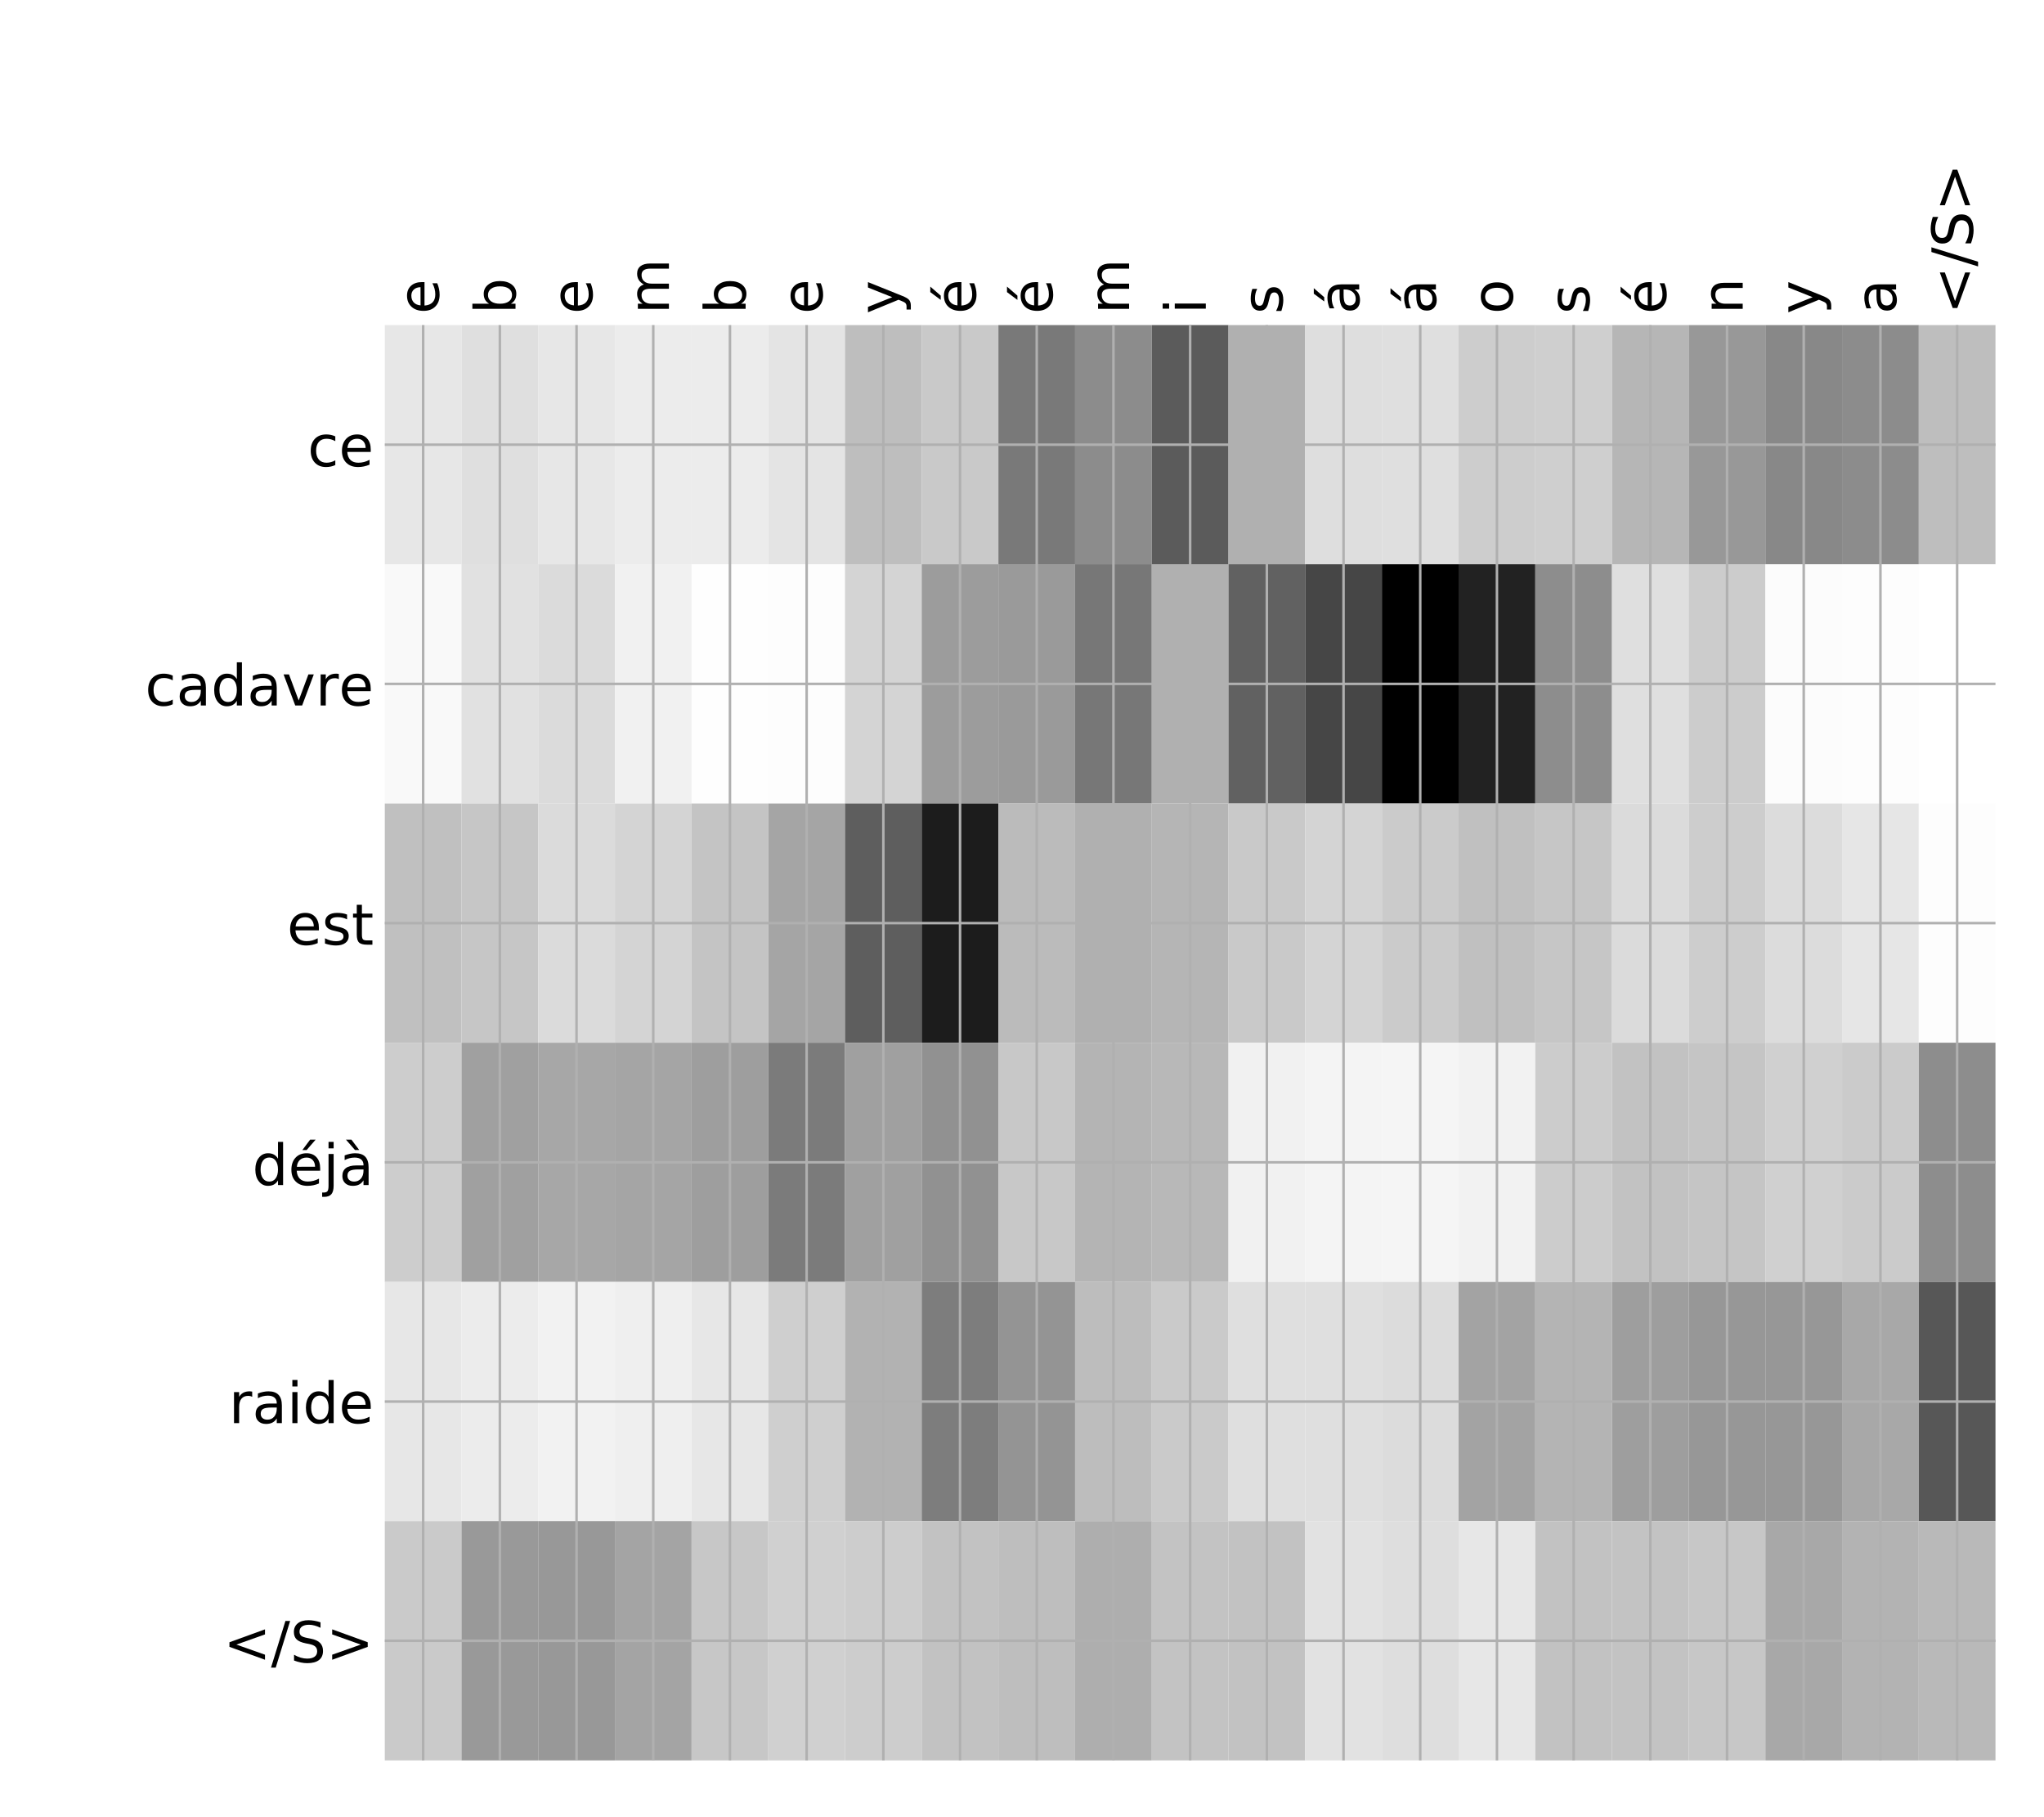 <?xml version="1.0" encoding="utf-8" standalone="no"?>
<!DOCTYPE svg PUBLIC "-//W3C//DTD SVG 1.1//EN"
  "http://www.w3.org/Graphics/SVG/1.1/DTD/svg11.dtd">
<!-- Created with matplotlib (http://matplotlib.org/) -->
<svg height="576pt" version="1.1" viewBox="0 0 648 576" width="648pt" xmlns="http://www.w3.org/2000/svg" xmlns:xlink="http://www.w3.org/1999/xlink">
 <defs>
  <style type="text/css">
*{stroke-linecap:butt;stroke-linejoin:round;}
  </style>
 </defs>
 <g id="figure_1">
  <g id="patch_1">
   <path d="M 0 576 
L 648 576 
L 648 0 
L 0 0 
z
" style="fill:#ffffff;"/>
  </g>
  <g id="axes_1">
   <g id="PolyCollection_1">
    <path clip-path="url(#pf4df1a648e)" d="M 121.992 103.033 
L 121.992 178.861 
L 146.308 178.861 
L 146.308 103.033 
L 121.992 103.033 
z
" style="fill:#e7e7e7;"/>
    <path clip-path="url(#pf4df1a648e)" d="M 146.308 103.033 
L 146.308 178.861 
L 170.623 178.861 
L 170.623 103.033 
L 146.308 103.033 
z
" style="fill:#dfdfdf;"/>
    <path clip-path="url(#pf4df1a648e)" d="M 170.623 103.033 
L 170.623 178.861 
L 194.939 178.861 
L 194.939 103.033 
L 170.623 103.033 
z
" style="fill:#e7e7e7;"/>
    <path clip-path="url(#pf4df1a648e)" d="M 194.939 103.033 
L 194.939 178.861 
L 219.255 178.861 
L 219.255 103.033 
L 194.939 103.033 
z
" style="fill:#ececec;"/>
    <path clip-path="url(#pf4df1a648e)" d="M 219.255 103.033 
L 219.255 178.861 
L 243.57 178.861 
L 243.57 103.033 
L 219.255 103.033 
z
" style="fill:#ececec;"/>
    <path clip-path="url(#pf4df1a648e)" d="M 243.57 103.033 
L 243.57 178.861 
L 267.886 178.861 
L 267.886 103.033 
L 243.57 103.033 
z
" style="fill:#e4e4e4;"/>
    <path clip-path="url(#pf4df1a648e)" d="M 267.886 103.033 
L 267.886 178.861 
L 292.201 178.861 
L 292.201 103.033 
L 267.886 103.033 
z
" style="fill:#bebebe;"/>
    <path clip-path="url(#pf4df1a648e)" d="M 292.201 103.033 
L 292.201 178.861 
L 316.517 178.861 
L 316.517 103.033 
L 292.201 103.033 
z
" style="fill:#c9c9c9;"/>
    <path clip-path="url(#pf4df1a648e)" d="M 316.517 103.033 
L 316.517 178.861 
L 340.833 178.861 
L 340.833 103.033 
L 316.517 103.033 
z
" style="fill:#797979;"/>
    <path clip-path="url(#pf4df1a648e)" d="M 340.833 103.033 
L 340.833 178.861 
L 365.148 178.861 
L 365.148 103.033 
L 340.833 103.033 
z
" style="fill:#8c8c8c;"/>
    <path clip-path="url(#pf4df1a648e)" d="M 365.148 103.033 
L 365.148 178.861 
L 389.464 178.861 
L 389.464 103.033 
L 365.148 103.033 
z
" style="fill:#5b5b5b;"/>
    <path clip-path="url(#pf4df1a648e)" d="M 389.464 103.033 
L 389.464 178.861 
L 413.779 178.861 
L 413.779 103.033 
L 389.464 103.033 
z
" style="fill:#b0b0b0;"/>
    <path clip-path="url(#pf4df1a648e)" d="M 413.779 103.033 
L 413.779 178.861 
L 438.095 178.861 
L 438.095 103.033 
L 413.779 103.033 
z
" style="fill:#dedede;"/>
    <path clip-path="url(#pf4df1a648e)" d="M 438.095 103.033 
L 438.095 178.861 
L 462.41 178.861 
L 462.41 103.033 
L 438.095 103.033 
z
" style="fill:#dfdfdf;"/>
    <path clip-path="url(#pf4df1a648e)" d="M 462.41 103.033 
L 462.41 178.861 
L 486.726 178.861 
L 486.726 103.033 
L 462.41 103.033 
z
" style="fill:#cdcdcd;"/>
    <path clip-path="url(#pf4df1a648e)" d="M 486.726 103.033 
L 486.726 178.861 
L 511.042 178.861 
L 511.042 103.033 
L 486.726 103.033 
z
" style="fill:#cfcfcf;"/>
    <path clip-path="url(#pf4df1a648e)" d="M 511.042 103.033 
L 511.042 178.861 
L 535.357 178.861 
L 535.357 103.033 
L 511.042 103.033 
z
" style="fill:#b6b6b6;"/>
    <path clip-path="url(#pf4df1a648e)" d="M 535.357 103.033 
L 535.357 178.861 
L 559.673 178.861 
L 559.673 103.033 
L 535.357 103.033 
z
" style="fill:#989898;"/>
    <path clip-path="url(#pf4df1a648e)" d="M 559.673 103.033 
L 559.673 178.861 
L 583.988 178.861 
L 583.988 103.033 
L 559.673 103.033 
z
" style="fill:#888888;"/>
    <path clip-path="url(#pf4df1a648e)" d="M 583.988 103.033 
L 583.988 178.861 
L 608.304 178.861 
L 608.304 103.033 
L 583.988 103.033 
z
" style="fill:#8c8c8c;"/>
    <path clip-path="url(#pf4df1a648e)" d="M 608.304 103.033 
L 608.304 178.861 
L 632.62 178.861 
L 632.62 103.033 
L 608.304 103.033 
z
" style="fill:#bebebe;"/>
    <path clip-path="url(#pf4df1a648e)" d="M 121.992 178.861 
L 121.992 254.689 
L 146.308 254.689 
L 146.308 178.861 
L 121.992 178.861 
z
" style="fill:#f9f9f9;"/>
    <path clip-path="url(#pf4df1a648e)" d="M 146.308 178.861 
L 146.308 254.689 
L 170.623 254.689 
L 170.623 178.861 
L 146.308 178.861 
z
" style="fill:#e1e1e1;"/>
    <path clip-path="url(#pf4df1a648e)" d="M 170.623 178.861 
L 170.623 254.689 
L 194.939 254.689 
L 194.939 178.861 
L 170.623 178.861 
z
" style="fill:#dbdbdb;"/>
    <path clip-path="url(#pf4df1a648e)" d="M 194.939 178.861 
L 194.939 254.689 
L 219.255 254.689 
L 219.255 178.861 
L 194.939 178.861 
z
" style="fill:#f1f1f1;"/>
    <path clip-path="url(#pf4df1a648e)" d="M 219.255 178.861 
L 219.255 254.689 
L 243.57 254.689 
L 243.57 178.861 
L 219.255 178.861 
z
" style="fill:#fefefe;"/>
    <path clip-path="url(#pf4df1a648e)" d="M 243.57 178.861 
L 243.57 254.689 
L 267.886 254.689 
L 267.886 178.861 
L 243.57 178.861 
z
" style="fill:#fdfdfd;"/>
    <path clip-path="url(#pf4df1a648e)" d="M 267.886 178.861 
L 267.886 254.689 
L 292.201 254.689 
L 292.201 178.861 
L 267.886 178.861 
z
" style="fill:#d4d4d4;"/>
    <path clip-path="url(#pf4df1a648e)" d="M 292.201 178.861 
L 292.201 254.689 
L 316.517 254.689 
L 316.517 178.861 
L 292.201 178.861 
z
" style="fill:#9c9c9c;"/>
    <path clip-path="url(#pf4df1a648e)" d="M 316.517 178.861 
L 316.517 254.689 
L 340.833 254.689 
L 340.833 178.861 
L 316.517 178.861 
z
" style="fill:#9a9a9a;"/>
    <path clip-path="url(#pf4df1a648e)" d="M 340.833 178.861 
L 340.833 254.689 
L 365.148 254.689 
L 365.148 178.861 
L 340.833 178.861 
z
" style="fill:#777777;"/>
    <path clip-path="url(#pf4df1a648e)" d="M 365.148 178.861 
L 365.148 254.689 
L 389.464 254.689 
L 389.464 178.861 
L 365.148 178.861 
z
" style="fill:#b0b0b0;"/>
    <path clip-path="url(#pf4df1a648e)" d="M 389.464 178.861 
L 389.464 254.689 
L 413.779 254.689 
L 413.779 178.861 
L 389.464 178.861 
z
" style="fill:#616161;"/>
    <path clip-path="url(#pf4df1a648e)" d="M 413.779 178.861 
L 413.779 254.689 
L 438.095 254.689 
L 438.095 178.861 
L 413.779 178.861 
z
" style="fill:#464646;"/>
    <path clip-path="url(#pf4df1a648e)" d="M 438.095 178.861 
L 438.095 254.689 
L 462.41 254.689 
L 462.41 178.861 
L 438.095 178.861 
z
"/>
    <path clip-path="url(#pf4df1a648e)" d="M 462.41 178.861 
L 462.41 254.689 
L 486.726 254.689 
L 486.726 178.861 
L 462.41 178.861 
z
" style="fill:#222222;"/>
    <path clip-path="url(#pf4df1a648e)" d="M 486.726 178.861 
L 486.726 254.689 
L 511.042 254.689 
L 511.042 178.861 
L 486.726 178.861 
z
" style="fill:#8d8d8d;"/>
    <path clip-path="url(#pf4df1a648e)" d="M 511.042 178.861 
L 511.042 254.689 
L 535.357 254.689 
L 535.357 178.861 
L 511.042 178.861 
z
" style="fill:#dfdfdf;"/>
    <path clip-path="url(#pf4df1a648e)" d="M 535.357 178.861 
L 535.357 254.689 
L 559.673 254.689 
L 559.673 178.861 
L 535.357 178.861 
z
" style="fill:#cccccc;"/>
    <path clip-path="url(#pf4df1a648e)" d="M 559.673 178.861 
L 559.673 254.689 
L 583.988 254.689 
L 583.988 178.861 
L 559.673 178.861 
z
" style="fill:#fcfcfc;"/>
    <path clip-path="url(#pf4df1a648e)" d="M 583.988 178.861 
L 583.988 254.689 
L 608.304 254.689 
L 608.304 178.861 
L 583.988 178.861 
z
" style="fill:#fdfdfd;"/>
    <path clip-path="url(#pf4df1a648e)" d="M 608.304 178.861 
L 608.304 254.689 
L 632.62 254.689 
L 632.62 178.861 
L 608.304 178.861 
z
" style="fill:#ffffff;"/>
    <path clip-path="url(#pf4df1a648e)" d="M 121.992 254.689 
L 121.992 330.517 
L 146.308 330.517 
L 146.308 254.689 
L 121.992 254.689 
z
" style="fill:#c0c0c0;"/>
    <path clip-path="url(#pf4df1a648e)" d="M 146.308 254.689 
L 146.308 330.517 
L 170.623 330.517 
L 170.623 254.689 
L 146.308 254.689 
z
" style="fill:#c6c6c6;"/>
    <path clip-path="url(#pf4df1a648e)" d="M 170.623 254.689 
L 170.623 330.517 
L 194.939 330.517 
L 194.939 254.689 
L 170.623 254.689 
z
" style="fill:#dbdbdb;"/>
    <path clip-path="url(#pf4df1a648e)" d="M 194.939 254.689 
L 194.939 330.517 
L 219.255 330.517 
L 219.255 254.689 
L 194.939 254.689 
z
" style="fill:#d4d4d4;"/>
    <path clip-path="url(#pf4df1a648e)" d="M 219.255 254.689 
L 219.255 330.517 
L 243.57 330.517 
L 243.57 254.689 
L 219.255 254.689 
z
" style="fill:#c4c4c4;"/>
    <path clip-path="url(#pf4df1a648e)" d="M 243.57 254.689 
L 243.57 330.517 
L 267.886 330.517 
L 267.886 254.689 
L 243.57 254.689 
z
" style="fill:#a5a5a5;"/>
    <path clip-path="url(#pf4df1a648e)" d="M 267.886 254.689 
L 267.886 330.517 
L 292.201 330.517 
L 292.201 254.689 
L 267.886 254.689 
z
" style="fill:#5e5e5e;"/>
    <path clip-path="url(#pf4df1a648e)" d="M 292.201 254.689 
L 292.201 330.517 
L 316.517 330.517 
L 316.517 254.689 
L 292.201 254.689 
z
" style="fill:#1c1c1c;"/>
    <path clip-path="url(#pf4df1a648e)" d="M 316.517 254.689 
L 316.517 330.517 
L 340.833 330.517 
L 340.833 254.689 
L 316.517 254.689 
z
" style="fill:#bbbbbb;"/>
    <path clip-path="url(#pf4df1a648e)" d="M 340.833 254.689 
L 340.833 330.517 
L 365.148 330.517 
L 365.148 254.689 
L 340.833 254.689 
z
" style="fill:#b0b0b0;"/>
    <path clip-path="url(#pf4df1a648e)" d="M 365.148 254.689 
L 365.148 330.517 
L 389.464 330.517 
L 389.464 254.689 
L 365.148 254.689 
z
" style="fill:#b5b5b5;"/>
    <path clip-path="url(#pf4df1a648e)" d="M 389.464 254.689 
L 389.464 330.517 
L 413.779 330.517 
L 413.779 254.689 
L 389.464 254.689 
z
" style="fill:#c9c9c9;"/>
    <path clip-path="url(#pf4df1a648e)" d="M 413.779 254.689 
L 413.779 330.517 
L 438.095 330.517 
L 438.095 254.689 
L 413.779 254.689 
z
" style="fill:#d4d4d4;"/>
    <path clip-path="url(#pf4df1a648e)" d="M 438.095 254.689 
L 438.095 330.517 
L 462.41 330.517 
L 462.41 254.689 
L 438.095 254.689 
z
" style="fill:#cbcbcb;"/>
    <path clip-path="url(#pf4df1a648e)" d="M 462.41 254.689 
L 462.41 330.517 
L 486.726 330.517 
L 486.726 254.689 
L 462.41 254.689 
z
" style="fill:#c0c0c0;"/>
    <path clip-path="url(#pf4df1a648e)" d="M 486.726 254.689 
L 486.726 330.517 
L 511.042 330.517 
L 511.042 254.689 
L 486.726 254.689 
z
" style="fill:#c6c6c6;"/>
    <path clip-path="url(#pf4df1a648e)" d="M 511.042 254.689 
L 511.042 330.517 
L 535.357 330.517 
L 535.357 254.689 
L 511.042 254.689 
z
" style="fill:#dbdbdb;"/>
    <path clip-path="url(#pf4df1a648e)" d="M 535.357 254.689 
L 535.357 330.517 
L 559.673 330.517 
L 559.673 254.689 
L 535.357 254.689 
z
" style="fill:#cdcdcd;"/>
    <path clip-path="url(#pf4df1a648e)" d="M 559.673 254.689 
L 559.673 330.517 
L 583.988 330.517 
L 583.988 254.689 
L 559.673 254.689 
z
" style="fill:#dcdcdc;"/>
    <path clip-path="url(#pf4df1a648e)" d="M 583.988 254.689 
L 583.988 330.517 
L 608.304 330.517 
L 608.304 254.689 
L 583.988 254.689 
z
" style="fill:#e6e6e6;"/>
    <path clip-path="url(#pf4df1a648e)" d="M 608.304 254.689 
L 608.304 330.517 
L 632.62 330.517 
L 632.62 254.689 
L 608.304 254.689 
z
" style="fill:#fdfdfd;"/>
    <path clip-path="url(#pf4df1a648e)" d="M 121.992 330.517 
L 121.992 406.344 
L 146.308 406.344 
L 146.308 330.517 
L 121.992 330.517 
z
" style="fill:#cdcdcd;"/>
    <path clip-path="url(#pf4df1a648e)" d="M 146.308 330.517 
L 146.308 406.344 
L 170.623 406.344 
L 170.623 330.517 
L 146.308 330.517 
z
" style="fill:#a0a0a0;"/>
    <path clip-path="url(#pf4df1a648e)" d="M 170.623 330.517 
L 170.623 406.344 
L 194.939 406.344 
L 194.939 330.517 
L 170.623 330.517 
z
" style="fill:#a7a7a7;"/>
    <path clip-path="url(#pf4df1a648e)" d="M 194.939 330.517 
L 194.939 406.344 
L 219.255 406.344 
L 219.255 330.517 
L 194.939 330.517 
z
" style="fill:#a5a5a5;"/>
    <path clip-path="url(#pf4df1a648e)" d="M 219.255 330.517 
L 219.255 406.344 
L 243.57 406.344 
L 243.57 330.517 
L 219.255 330.517 
z
" style="fill:#9e9e9e;"/>
    <path clip-path="url(#pf4df1a648e)" d="M 243.57 330.517 
L 243.57 406.344 
L 267.886 406.344 
L 267.886 330.517 
L 243.57 330.517 
z
" style="fill:#7b7b7b;"/>
    <path clip-path="url(#pf4df1a648e)" d="M 267.886 330.517 
L 267.886 406.344 
L 292.201 406.344 
L 292.201 330.517 
L 267.886 330.517 
z
" style="fill:#a0a0a0;"/>
    <path clip-path="url(#pf4df1a648e)" d="M 292.201 330.517 
L 292.201 406.344 
L 316.517 406.344 
L 316.517 330.517 
L 292.201 330.517 
z
" style="fill:#919191;"/>
    <path clip-path="url(#pf4df1a648e)" d="M 316.517 330.517 
L 316.517 406.344 
L 340.833 406.344 
L 340.833 330.517 
L 316.517 330.517 
z
" style="fill:#c8c8c8;"/>
    <path clip-path="url(#pf4df1a648e)" d="M 340.833 330.517 
L 340.833 406.344 
L 365.148 406.344 
L 365.148 330.517 
L 340.833 330.517 
z
" style="fill:#b4b4b4;"/>
    <path clip-path="url(#pf4df1a648e)" d="M 365.148 330.517 
L 365.148 406.344 
L 389.464 406.344 
L 389.464 330.517 
L 365.148 330.517 
z
" style="fill:#b8b8b8;"/>
    <path clip-path="url(#pf4df1a648e)" d="M 389.464 330.517 
L 389.464 406.344 
L 413.779 406.344 
L 413.779 330.517 
L 389.464 330.517 
z
" style="fill:#f1f1f1;"/>
    <path clip-path="url(#pf4df1a648e)" d="M 413.779 330.517 
L 413.779 406.344 
L 438.095 406.344 
L 438.095 330.517 
L 413.779 330.517 
z
" style="fill:#f4f4f4;"/>
    <path clip-path="url(#pf4df1a648e)" d="M 438.095 330.517 
L 438.095 406.344 
L 462.41 406.344 
L 462.41 330.517 
L 438.095 330.517 
z
" style="fill:#f5f5f5;"/>
    <path clip-path="url(#pf4df1a648e)" d="M 462.41 330.517 
L 462.41 406.344 
L 486.726 406.344 
L 486.726 330.517 
L 462.41 330.517 
z
" style="fill:#f2f2f2;"/>
    <path clip-path="url(#pf4df1a648e)" d="M 486.726 330.517 
L 486.726 406.344 
L 511.042 406.344 
L 511.042 330.517 
L 486.726 330.517 
z
" style="fill:#cccccc;"/>
    <path clip-path="url(#pf4df1a648e)" d="M 511.042 330.517 
L 511.042 406.344 
L 535.357 406.344 
L 535.357 330.517 
L 511.042 330.517 
z
" style="fill:#c2c2c2;"/>
    <path clip-path="url(#pf4df1a648e)" d="M 535.357 330.517 
L 535.357 406.344 
L 559.673 406.344 
L 559.673 330.517 
L 535.357 330.517 
z
" style="fill:#c5c5c5;"/>
    <path clip-path="url(#pf4df1a648e)" d="M 559.673 330.517 
L 559.673 406.344 
L 583.988 406.344 
L 583.988 330.517 
L 559.673 330.517 
z
" style="fill:#d0d0d0;"/>
    <path clip-path="url(#pf4df1a648e)" d="M 583.988 330.517 
L 583.988 406.344 
L 608.304 406.344 
L 608.304 330.517 
L 583.988 330.517 
z
" style="fill:#cbcbcb;"/>
    <path clip-path="url(#pf4df1a648e)" d="M 608.304 330.517 
L 608.304 406.344 
L 632.62 406.344 
L 632.62 330.517 
L 608.304 330.517 
z
" style="fill:#8d8d8d;"/>
    <path clip-path="url(#pf4df1a648e)" d="M 121.992 406.344 
L 121.992 482.172 
L 146.308 482.172 
L 146.308 406.344 
L 121.992 406.344 
z
" style="fill:#e7e7e7;"/>
    <path clip-path="url(#pf4df1a648e)" d="M 146.308 406.344 
L 146.308 482.172 
L 170.623 482.172 
L 170.623 406.344 
L 146.308 406.344 
z
" style="fill:#ececec;"/>
    <path clip-path="url(#pf4df1a648e)" d="M 170.623 406.344 
L 170.623 482.172 
L 194.939 482.172 
L 194.939 406.344 
L 170.623 406.344 
z
" style="fill:#f2f2f2;"/>
    <path clip-path="url(#pf4df1a648e)" d="M 194.939 406.344 
L 194.939 482.172 
L 219.255 482.172 
L 219.255 406.344 
L 194.939 406.344 
z
" style="fill:#efefef;"/>
    <path clip-path="url(#pf4df1a648e)" d="M 219.255 406.344 
L 219.255 482.172 
L 243.57 482.172 
L 243.57 406.344 
L 219.255 406.344 
z
" style="fill:#e7e7e7;"/>
    <path clip-path="url(#pf4df1a648e)" d="M 243.57 406.344 
L 243.57 482.172 
L 267.886 482.172 
L 267.886 406.344 
L 243.57 406.344 
z
" style="fill:#cfcfcf;"/>
    <path clip-path="url(#pf4df1a648e)" d="M 267.886 406.344 
L 267.886 482.172 
L 292.201 482.172 
L 292.201 406.344 
L 267.886 406.344 
z
" style="fill:#b2b2b2;"/>
    <path clip-path="url(#pf4df1a648e)" d="M 292.201 406.344 
L 292.201 482.172 
L 316.517 482.172 
L 316.517 406.344 
L 292.201 406.344 
z
" style="fill:#7d7d7d;"/>
    <path clip-path="url(#pf4df1a648e)" d="M 316.517 406.344 
L 316.517 482.172 
L 340.833 482.172 
L 340.833 406.344 
L 316.517 406.344 
z
" style="fill:#949494;"/>
    <path clip-path="url(#pf4df1a648e)" d="M 340.833 406.344 
L 340.833 482.172 
L 365.148 482.172 
L 365.148 406.344 
L 340.833 406.344 
z
" style="fill:#bdbdbd;"/>
    <path clip-path="url(#pf4df1a648e)" d="M 365.148 406.344 
L 365.148 482.172 
L 389.464 482.172 
L 389.464 406.344 
L 365.148 406.344 
z
" style="fill:#cacaca;"/>
    <path clip-path="url(#pf4df1a648e)" d="M 389.464 406.344 
L 389.464 482.172 
L 413.779 482.172 
L 413.779 406.344 
L 389.464 406.344 
z
" style="fill:#dfdfdf;"/>
    <path clip-path="url(#pf4df1a648e)" d="M 413.779 406.344 
L 413.779 482.172 
L 438.095 482.172 
L 438.095 406.344 
L 413.779 406.344 
z
" style="fill:#dfdfdf;"/>
    <path clip-path="url(#pf4df1a648e)" d="M 438.095 406.344 
L 438.095 482.172 
L 462.41 482.172 
L 462.41 406.344 
L 438.095 406.344 
z
" style="fill:#dcdcdc;"/>
    <path clip-path="url(#pf4df1a648e)" d="M 462.41 406.344 
L 462.41 482.172 
L 486.726 482.172 
L 486.726 406.344 
L 462.41 406.344 
z
" style="fill:#a3a3a3;"/>
    <path clip-path="url(#pf4df1a648e)" d="M 486.726 406.344 
L 486.726 482.172 
L 511.042 482.172 
L 511.042 406.344 
L 486.726 406.344 
z
" style="fill:#b4b4b4;"/>
    <path clip-path="url(#pf4df1a648e)" d="M 511.042 406.344 
L 511.042 482.172 
L 535.357 482.172 
L 535.357 406.344 
L 511.042 406.344 
z
" style="fill:#9e9e9e;"/>
    <path clip-path="url(#pf4df1a648e)" d="M 535.357 406.344 
L 535.357 482.172 
L 559.673 482.172 
L 559.673 406.344 
L 535.357 406.344 
z
" style="fill:#979797;"/>
    <path clip-path="url(#pf4df1a648e)" d="M 559.673 406.344 
L 559.673 482.172 
L 583.988 482.172 
L 583.988 406.344 
L 559.673 406.344 
z
" style="fill:#979797;"/>
    <path clip-path="url(#pf4df1a648e)" d="M 583.988 406.344 
L 583.988 482.172 
L 608.304 482.172 
L 608.304 406.344 
L 583.988 406.344 
z
" style="fill:#a8a8a8;"/>
    <path clip-path="url(#pf4df1a648e)" d="M 608.304 406.344 
L 608.304 482.172 
L 632.62 482.172 
L 632.62 406.344 
L 608.304 406.344 
z
" style="fill:#575757;"/>
    <path clip-path="url(#pf4df1a648e)" d="M 121.992 482.172 
L 121.992 558 
L 146.308 558 
L 146.308 482.172 
L 121.992 482.172 
z
" style="fill:#cacaca;"/>
    <path clip-path="url(#pf4df1a648e)" d="M 146.308 482.172 
L 146.308 558 
L 170.623 558 
L 170.623 482.172 
L 146.308 482.172 
z
" style="fill:#999999;"/>
    <path clip-path="url(#pf4df1a648e)" d="M 170.623 482.172 
L 170.623 558 
L 194.939 558 
L 194.939 482.172 
L 170.623 482.172 
z
" style="fill:#989898;"/>
    <path clip-path="url(#pf4df1a648e)" d="M 194.939 482.172 
L 194.939 558 
L 219.255 558 
L 219.255 482.172 
L 194.939 482.172 
z
" style="fill:#a4a4a4;"/>
    <path clip-path="url(#pf4df1a648e)" d="M 219.255 482.172 
L 219.255 558 
L 243.57 558 
L 243.57 482.172 
L 219.255 482.172 
z
" style="fill:#c7c7c7;"/>
    <path clip-path="url(#pf4df1a648e)" d="M 243.57 482.172 
L 243.57 558 
L 267.886 558 
L 267.886 482.172 
L 243.57 482.172 
z
" style="fill:#d0d0d0;"/>
    <path clip-path="url(#pf4df1a648e)" d="M 267.886 482.172 
L 267.886 558 
L 292.201 558 
L 292.201 482.172 
L 267.886 482.172 
z
" style="fill:#cdcdcd;"/>
    <path clip-path="url(#pf4df1a648e)" d="M 292.201 482.172 
L 292.201 558 
L 316.517 558 
L 316.517 482.172 
L 292.201 482.172 
z
" style="fill:#c2c2c2;"/>
    <path clip-path="url(#pf4df1a648e)" d="M 316.517 482.172 
L 316.517 558 
L 340.833 558 
L 340.833 482.172 
L 316.517 482.172 
z
" style="fill:#bebebe;"/>
    <path clip-path="url(#pf4df1a648e)" d="M 340.833 482.172 
L 340.833 558 
L 365.148 558 
L 365.148 482.172 
L 340.833 482.172 
z
" style="fill:#aeaeae;"/>
    <path clip-path="url(#pf4df1a648e)" d="M 365.148 482.172 
L 365.148 558 
L 389.464 558 
L 389.464 482.172 
L 365.148 482.172 
z
" style="fill:#c3c3c3;"/>
    <path clip-path="url(#pf4df1a648e)" d="M 389.464 482.172 
L 389.464 558 
L 413.779 558 
L 413.779 482.172 
L 389.464 482.172 
z
" style="fill:#c2c2c2;"/>
    <path clip-path="url(#pf4df1a648e)" d="M 413.779 482.172 
L 413.779 558 
L 438.095 558 
L 438.095 482.172 
L 413.779 482.172 
z
" style="fill:#e2e2e2;"/>
    <path clip-path="url(#pf4df1a648e)" d="M 438.095 482.172 
L 438.095 558 
L 462.41 558 
L 462.41 482.172 
L 438.095 482.172 
z
" style="fill:#dedede;"/>
    <path clip-path="url(#pf4df1a648e)" d="M 462.41 482.172 
L 462.41 558 
L 486.726 558 
L 486.726 482.172 
L 462.41 482.172 
z
" style="fill:#e7e7e7;"/>
    <path clip-path="url(#pf4df1a648e)" d="M 486.726 482.172 
L 486.726 558 
L 511.042 558 
L 511.042 482.172 
L 486.726 482.172 
z
" style="fill:#c2c2c2;"/>
    <path clip-path="url(#pf4df1a648e)" d="M 511.042 482.172 
L 511.042 558 
L 535.357 558 
L 535.357 482.172 
L 511.042 482.172 
z
" style="fill:#c3c3c3;"/>
    <path clip-path="url(#pf4df1a648e)" d="M 535.357 482.172 
L 535.357 558 
L 559.673 558 
L 559.673 482.172 
L 535.357 482.172 
z
" style="fill:#c7c7c7;"/>
    <path clip-path="url(#pf4df1a648e)" d="M 559.673 482.172 
L 559.673 558 
L 583.988 558 
L 583.988 482.172 
L 559.673 482.172 
z
" style="fill:#a8a8a8;"/>
    <path clip-path="url(#pf4df1a648e)" d="M 583.988 482.172 
L 583.988 558 
L 608.304 558 
L 608.304 482.172 
L 583.988 482.172 
z
" style="fill:#b3b3b3;"/>
    <path clip-path="url(#pf4df1a648e)" d="M 608.304 482.172 
L 608.304 558 
L 632.62 558 
L 632.62 482.172 
L 608.304 482.172 
z
" style="fill:#b9b9b9;"/>
   </g>
   <g id="matplotlib.axis_1">
    <g id="xtick_1">
     <g id="line2d_1">
      <path clip-path="url(#pf4df1a648e)" d="M 134.15 558 
L 134.15 103.033 
" style="fill:none;stroke:#b0b0b0;stroke-linecap:square;stroke-width:0.8;"/>
     </g>
     <g id="line2d_2"/>
     <g id="text_1">
      <!-- e -->
      <defs>
       <path d="M 56.203 29.594 
L 56.203 25.203 
L 14.891 25.203 
Q 15.484 15.922 20.484 11.062 
Q 25.484 6.203 34.422 6.203 
Q 39.594 6.203 44.453 7.469 
Q 49.312 8.734 54.109 11.281 
L 54.109 2.781 
Q 49.266 0.734 44.188 -0.344 
Q 39.109 -1.422 33.891 -1.422 
Q 20.797 -1.422 13.156 6.188 
Q 5.516 13.812 5.516 26.812 
Q 5.516 40.234 12.766 48.109 
Q 20.016 56 32.328 56 
Q 43.359 56 49.781 48.891 
Q 56.203 41.797 56.203 29.594 
z
M 47.219 32.234 
Q 47.125 39.594 43.094 43.984 
Q 39.062 48.391 32.422 48.391 
Q 24.906 48.391 20.391 44.141 
Q 15.875 39.891 15.188 32.172 
z
" id="DejaVuSans-65"/>
      </defs>
      <g transform="translate(139.117 99.533)rotate(-90)scale(0.18 -0.18)">
       <use xlink:href="#DejaVuSans-65"/>
      </g>
     </g>
    </g>
    <g id="xtick_2">
     <g id="line2d_3">
      <path clip-path="url(#pf4df1a648e)" d="M 158.466 558 
L 158.466 103.033 
" style="fill:none;stroke:#b0b0b0;stroke-linecap:square;stroke-width:0.8;"/>
     </g>
     <g id="line2d_4"/>
     <g id="text_2">
      <!-- b -->
      <defs>
       <path d="M 48.688 27.297 
Q 48.688 37.203 44.609 42.844 
Q 40.531 48.484 33.406 48.484 
Q 26.266 48.484 22.188 42.844 
Q 18.109 37.203 18.109 27.297 
Q 18.109 17.391 22.188 11.75 
Q 26.266 6.109 33.406 6.109 
Q 40.531 6.109 44.609 11.75 
Q 48.688 17.391 48.688 27.297 
z
M 18.109 46.391 
Q 20.953 51.266 25.266 53.625 
Q 29.594 56 35.594 56 
Q 45.562 56 51.781 48.094 
Q 58.016 40.188 58.016 27.297 
Q 58.016 14.406 51.781 6.484 
Q 45.562 -1.422 35.594 -1.422 
Q 29.594 -1.422 25.266 0.953 
Q 20.953 3.328 18.109 8.203 
L 18.109 0 
L 9.078 0 
L 9.078 75.984 
L 18.109 75.984 
z
" id="DejaVuSans-62"/>
      </defs>
      <g transform="translate(163.432 99.533)rotate(-90)scale(0.18 -0.18)">
       <use xlink:href="#DejaVuSans-62"/>
      </g>
     </g>
    </g>
    <g id="xtick_3">
     <g id="line2d_5">
      <path clip-path="url(#pf4df1a648e)" d="M 182.781 558 
L 182.781 103.033 
" style="fill:none;stroke:#b0b0b0;stroke-linecap:square;stroke-width:0.8;"/>
     </g>
     <g id="line2d_6"/>
     <g id="text_3">
      <!-- e -->
      <g transform="translate(187.748 99.533)rotate(-90)scale(0.18 -0.18)">
       <use xlink:href="#DejaVuSans-65"/>
      </g>
     </g>
    </g>
    <g id="xtick_4">
     <g id="line2d_7">
      <path clip-path="url(#pf4df1a648e)" d="M 207.097 558 
L 207.097 103.033 
" style="fill:none;stroke:#b0b0b0;stroke-linecap:square;stroke-width:0.8;"/>
     </g>
     <g id="line2d_8"/>
     <g id="text_4">
      <!-- m -->
      <defs>
       <path d="M 52 44.188 
Q 55.375 50.25 60.062 53.125 
Q 64.75 56 71.094 56 
Q 79.641 56 84.281 50.016 
Q 88.922 44.047 88.922 33.016 
L 88.922 0 
L 79.891 0 
L 79.891 32.719 
Q 79.891 40.578 77.094 44.375 
Q 74.312 48.188 68.609 48.188 
Q 61.625 48.188 57.562 43.547 
Q 53.516 38.922 53.516 30.906 
L 53.516 0 
L 44.484 0 
L 44.484 32.719 
Q 44.484 40.625 41.703 44.406 
Q 38.922 48.188 33.109 48.188 
Q 26.219 48.188 22.156 43.531 
Q 18.109 38.875 18.109 30.906 
L 18.109 0 
L 9.078 0 
L 9.078 54.688 
L 18.109 54.688 
L 18.109 46.188 
Q 21.188 51.219 25.484 53.609 
Q 29.781 56 35.688 56 
Q 41.656 56 45.828 52.969 
Q 50 49.953 52 44.188 
z
" id="DejaVuSans-6d"/>
      </defs>
      <g transform="translate(212.064 99.533)rotate(-90)scale(0.18 -0.18)">
       <use xlink:href="#DejaVuSans-6d"/>
      </g>
     </g>
    </g>
    <g id="xtick_5">
     <g id="line2d_9">
      <path clip-path="url(#pf4df1a648e)" d="M 231.412 558 
L 231.412 103.033 
" style="fill:none;stroke:#b0b0b0;stroke-linecap:square;stroke-width:0.8;"/>
     </g>
     <g id="line2d_10"/>
     <g id="text_5">
      <!-- b -->
      <g transform="translate(236.379 99.533)rotate(-90)scale(0.18 -0.18)">
       <use xlink:href="#DejaVuSans-62"/>
      </g>
     </g>
    </g>
    <g id="xtick_6">
     <g id="line2d_11">
      <path clip-path="url(#pf4df1a648e)" d="M 255.728 558 
L 255.728 103.033 
" style="fill:none;stroke:#b0b0b0;stroke-linecap:square;stroke-width:0.8;"/>
     </g>
     <g id="line2d_12"/>
     <g id="text_6">
      <!-- e -->
      <g transform="translate(260.695 99.533)rotate(-90)scale(0.18 -0.18)">
       <use xlink:href="#DejaVuSans-65"/>
      </g>
     </g>
    </g>
    <g id="xtick_7">
     <g id="line2d_13">
      <path clip-path="url(#pf4df1a648e)" d="M 280.044 558 
L 280.044 103.033 
" style="fill:none;stroke:#b0b0b0;stroke-linecap:square;stroke-width:0.8;"/>
     </g>
     <g id="line2d_14"/>
     <g id="text_7">
      <!-- y -->
      <defs>
       <path d="M 32.172 -5.078 
Q 28.375 -14.844 24.75 -17.812 
Q 21.141 -20.797 15.094 -20.797 
L 7.906 -20.797 
L 7.906 -13.281 
L 13.188 -13.281 
Q 16.891 -13.281 18.938 -11.516 
Q 21 -9.766 23.484 -3.219 
L 25.094 0.875 
L 2.984 54.688 
L 12.5 54.688 
L 29.594 11.922 
L 46.688 54.688 
L 56.203 54.688 
z
" id="DejaVuSans-79"/>
      </defs>
      <g transform="translate(285.01 99.533)rotate(-90)scale(0.18 -0.18)">
       <use xlink:href="#DejaVuSans-79"/>
      </g>
     </g>
    </g>
    <g id="xtick_8">
     <g id="line2d_15">
      <path clip-path="url(#pf4df1a648e)" d="M 304.359 558 
L 304.359 103.033 
" style="fill:none;stroke:#b0b0b0;stroke-linecap:square;stroke-width:0.8;"/>
     </g>
     <g id="line2d_16"/>
     <g id="text_8">
      <!-- é -->
      <defs>
       <path d="M 56.203 29.594 
L 56.203 25.203 
L 14.891 25.203 
Q 15.484 15.922 20.484 11.062 
Q 25.484 6.203 34.422 6.203 
Q 39.594 6.203 44.453 7.469 
Q 49.312 8.734 54.109 11.281 
L 54.109 2.781 
Q 49.266 0.734 44.188 -0.344 
Q 39.109 -1.422 33.891 -1.422 
Q 20.797 -1.422 13.156 6.188 
Q 5.516 13.812 5.516 26.812 
Q 5.516 40.234 12.766 48.109 
Q 20.016 56 32.328 56 
Q 43.359 56 49.781 48.891 
Q 56.203 41.797 56.203 29.594 
z
M 47.219 32.234 
Q 47.125 39.594 43.094 43.984 
Q 39.062 48.391 32.422 48.391 
Q 24.906 48.391 20.391 44.141 
Q 15.875 39.891 15.188 32.172 
z
M 38.531 79.984 
L 48.25 79.984 
L 32.344 61.625 
L 24.859 61.625 
z
" id="DejaVuSans-e9"/>
      </defs>
      <g transform="translate(309.326 99.533)rotate(-90)scale(0.18 -0.18)">
       <use xlink:href="#DejaVuSans-e9"/>
      </g>
     </g>
    </g>
    <g id="xtick_9">
     <g id="line2d_17">
      <path clip-path="url(#pf4df1a648e)" d="M 328.675 558 
L 328.675 103.033 
" style="fill:none;stroke:#b0b0b0;stroke-linecap:square;stroke-width:0.8;"/>
     </g>
     <g id="line2d_18"/>
     <g id="text_9">
      <!-- é -->
      <g transform="translate(333.642 99.533)rotate(-90)scale(0.18 -0.18)">
       <use xlink:href="#DejaVuSans-e9"/>
      </g>
     </g>
    </g>
    <g id="xtick_10">
     <g id="line2d_19">
      <path clip-path="url(#pf4df1a648e)" d="M 352.99 558 
L 352.99 103.033 
" style="fill:none;stroke:#b0b0b0;stroke-linecap:square;stroke-width:0.8;"/>
     </g>
     <g id="line2d_20"/>
     <g id="text_10">
      <!-- m -->
      <g transform="translate(357.957 99.533)rotate(-90)scale(0.18 -0.18)">
       <use xlink:href="#DejaVuSans-6d"/>
      </g>
     </g>
    </g>
    <g id="xtick_11">
     <g id="line2d_21">
      <path clip-path="url(#pf4df1a648e)" d="M 377.306 558 
L 377.306 103.033 
" style="fill:none;stroke:#b0b0b0;stroke-linecap:square;stroke-width:0.8;"/>
     </g>
     <g id="line2d_22"/>
     <g id="text_11">
      <!-- i -->
      <defs>
       <path d="M 9.422 54.688 
L 18.406 54.688 
L 18.406 0 
L 9.422 0 
z
M 9.422 75.984 
L 18.406 75.984 
L 18.406 64.594 
L 9.422 64.594 
z
" id="DejaVuSans-69"/>
      </defs>
      <g transform="translate(382.273 99.533)rotate(-90)scale(0.18 -0.18)">
       <use xlink:href="#DejaVuSans-69"/>
      </g>
     </g>
    </g>
    <g id="xtick_12">
     <g id="line2d_23">
      <path clip-path="url(#pf4df1a648e)" d="M 401.622 558 
L 401.622 103.033 
" style="fill:none;stroke:#b0b0b0;stroke-linecap:square;stroke-width:0.8;"/>
     </g>
     <g id="line2d_24"/>
     <g id="text_12">
      <!-- s -->
      <defs>
       <path d="M 44.281 53.078 
L 44.281 44.578 
Q 40.484 46.531 36.375 47.5 
Q 32.281 48.484 27.875 48.484 
Q 21.188 48.484 17.844 46.438 
Q 14.5 44.391 14.5 40.281 
Q 14.5 37.156 16.891 35.375 
Q 19.281 33.594 26.516 31.984 
L 29.594 31.297 
Q 39.156 29.25 43.188 25.516 
Q 47.219 21.781 47.219 15.094 
Q 47.219 7.469 41.188 3.016 
Q 35.156 -1.422 24.609 -1.422 
Q 20.219 -1.422 15.453 -0.562 
Q 10.688 0.297 5.422 2 
L 5.422 11.281 
Q 10.406 8.688 15.234 7.391 
Q 20.062 6.109 24.812 6.109 
Q 31.156 6.109 34.562 8.281 
Q 37.984 10.453 37.984 14.406 
Q 37.984 18.062 35.516 20.016 
Q 33.062 21.969 24.703 23.781 
L 21.578 24.516 
Q 13.234 26.266 9.516 29.906 
Q 5.812 33.547 5.812 39.891 
Q 5.812 47.609 11.281 51.797 
Q 16.75 56 26.812 56 
Q 31.781 56 36.172 55.266 
Q 40.578 54.547 44.281 53.078 
z
" id="DejaVuSans-73"/>
      </defs>
      <g transform="translate(406.588 99.533)rotate(-90)scale(0.18 -0.18)">
       <use xlink:href="#DejaVuSans-73"/>
      </g>
     </g>
    </g>
    <g id="xtick_13">
     <g id="line2d_25">
      <path clip-path="url(#pf4df1a648e)" d="M 425.937 558 
L 425.937 103.033 
" style="fill:none;stroke:#b0b0b0;stroke-linecap:square;stroke-width:0.8;"/>
     </g>
     <g id="line2d_26"/>
     <g id="text_13">
      <!-- á -->
      <defs>
       <path d="M 34.281 27.484 
Q 23.391 27.484 19.188 25 
Q 14.984 22.516 14.984 16.5 
Q 14.984 11.719 18.141 8.906 
Q 21.297 6.109 26.703 6.109 
Q 34.188 6.109 38.703 11.406 
Q 43.219 16.703 43.219 25.484 
L 43.219 27.484 
z
M 52.203 31.203 
L 52.203 0 
L 43.219 0 
L 43.219 8.297 
Q 40.141 3.328 35.547 0.953 
Q 30.953 -1.422 24.312 -1.422 
Q 15.922 -1.422 10.953 3.297 
Q 6 8.016 6 15.922 
Q 6 25.141 12.172 29.828 
Q 18.359 34.516 30.609 34.516 
L 43.219 34.516 
L 43.219 35.406 
Q 43.219 41.609 39.141 45 
Q 35.062 48.391 27.688 48.391 
Q 23 48.391 18.547 47.266 
Q 14.109 46.141 10.016 43.891 
L 10.016 52.203 
Q 14.938 54.109 19.578 55.047 
Q 24.219 56 28.609 56 
Q 40.484 56 46.344 49.844 
Q 52.203 43.703 52.203 31.203 
z
M 35.781 79.984 
L 45.5 79.984 
L 29.594 61.625 
L 22.109 61.625 
z
" id="DejaVuSans-e1"/>
      </defs>
      <g transform="translate(430.904 99.533)rotate(-90)scale(0.18 -0.18)">
       <use xlink:href="#DejaVuSans-e1"/>
      </g>
     </g>
    </g>
    <g id="xtick_14">
     <g id="line2d_27">
      <path clip-path="url(#pf4df1a648e)" d="M 450.253 558 
L 450.253 103.033 
" style="fill:none;stroke:#b0b0b0;stroke-linecap:square;stroke-width:0.8;"/>
     </g>
     <g id="line2d_28"/>
     <g id="text_14">
      <!-- á -->
      <g transform="translate(455.22 99.533)rotate(-90)scale(0.18 -0.18)">
       <use xlink:href="#DejaVuSans-e1"/>
      </g>
     </g>
    </g>
    <g id="xtick_15">
     <g id="line2d_29">
      <path clip-path="url(#pf4df1a648e)" d="M 474.568 558 
L 474.568 103.033 
" style="fill:none;stroke:#b0b0b0;stroke-linecap:square;stroke-width:0.8;"/>
     </g>
     <g id="line2d_30"/>
     <g id="text_15">
      <!-- o -->
      <defs>
       <path d="M 30.609 48.391 
Q 23.391 48.391 19.188 42.75 
Q 14.984 37.109 14.984 27.297 
Q 14.984 17.484 19.156 11.844 
Q 23.344 6.203 30.609 6.203 
Q 37.797 6.203 41.984 11.859 
Q 46.188 17.531 46.188 27.297 
Q 46.188 37.016 41.984 42.703 
Q 37.797 48.391 30.609 48.391 
z
M 30.609 56 
Q 42.328 56 49.016 48.375 
Q 55.719 40.766 55.719 27.297 
Q 55.719 13.875 49.016 6.219 
Q 42.328 -1.422 30.609 -1.422 
Q 18.844 -1.422 12.172 6.219 
Q 5.516 13.875 5.516 27.297 
Q 5.516 40.766 12.172 48.375 
Q 18.844 56 30.609 56 
z
" id="DejaVuSans-6f"/>
      </defs>
      <g transform="translate(479.535 99.533)rotate(-90)scale(0.18 -0.18)">
       <use xlink:href="#DejaVuSans-6f"/>
      </g>
     </g>
    </g>
    <g id="xtick_16">
     <g id="line2d_31">
      <path clip-path="url(#pf4df1a648e)" d="M 498.884 558 
L 498.884 103.033 
" style="fill:none;stroke:#b0b0b0;stroke-linecap:square;stroke-width:0.8;"/>
     </g>
     <g id="line2d_32"/>
     <g id="text_16">
      <!-- s -->
      <g transform="translate(503.851 99.533)rotate(-90)scale(0.18 -0.18)">
       <use xlink:href="#DejaVuSans-73"/>
      </g>
     </g>
    </g>
    <g id="xtick_17">
     <g id="line2d_33">
      <path clip-path="url(#pf4df1a648e)" d="M 523.199 558 
L 523.199 103.033 
" style="fill:none;stroke:#b0b0b0;stroke-linecap:square;stroke-width:0.8;"/>
     </g>
     <g id="line2d_34"/>
     <g id="text_17">
      <!-- é -->
      <g transform="translate(528.166 99.533)rotate(-90)scale(0.18 -0.18)">
       <use xlink:href="#DejaVuSans-e9"/>
      </g>
     </g>
    </g>
    <g id="xtick_18">
     <g id="line2d_35">
      <path clip-path="url(#pf4df1a648e)" d="M 547.515 558 
L 547.515 103.033 
" style="fill:none;stroke:#b0b0b0;stroke-linecap:square;stroke-width:0.8;"/>
     </g>
     <g id="line2d_36"/>
     <g id="text_18">
      <!-- n -->
      <defs>
       <path d="M 54.891 33.016 
L 54.891 0 
L 45.906 0 
L 45.906 32.719 
Q 45.906 40.484 42.875 44.328 
Q 39.844 48.188 33.797 48.188 
Q 26.516 48.188 22.312 43.547 
Q 18.109 38.922 18.109 30.906 
L 18.109 0 
L 9.078 0 
L 9.078 54.688 
L 18.109 54.688 
L 18.109 46.188 
Q 21.344 51.125 25.703 53.562 
Q 30.078 56 35.797 56 
Q 45.219 56 50.047 50.172 
Q 54.891 44.344 54.891 33.016 
z
" id="DejaVuSans-6e"/>
      </defs>
      <g transform="translate(552.482 99.533)rotate(-90)scale(0.18 -0.18)">
       <use xlink:href="#DejaVuSans-6e"/>
      </g>
     </g>
    </g>
    <g id="xtick_19">
     <g id="line2d_37">
      <path clip-path="url(#pf4df1a648e)" d="M 571.831 558 
L 571.831 103.033 
" style="fill:none;stroke:#b0b0b0;stroke-linecap:square;stroke-width:0.8;"/>
     </g>
     <g id="line2d_38"/>
     <g id="text_19">
      <!-- y -->
      <g transform="translate(576.798 99.533)rotate(-90)scale(0.18 -0.18)">
       <use xlink:href="#DejaVuSans-79"/>
      </g>
     </g>
    </g>
    <g id="xtick_20">
     <g id="line2d_39">
      <path clip-path="url(#pf4df1a648e)" d="M 596.146 558 
L 596.146 103.033 
" style="fill:none;stroke:#b0b0b0;stroke-linecap:square;stroke-width:0.8;"/>
     </g>
     <g id="line2d_40"/>
     <g id="text_20">
      <!-- a -->
      <defs>
       <path d="M 34.281 27.484 
Q 23.391 27.484 19.188 25 
Q 14.984 22.516 14.984 16.5 
Q 14.984 11.719 18.141 8.906 
Q 21.297 6.109 26.703 6.109 
Q 34.188 6.109 38.703 11.406 
Q 43.219 16.703 43.219 25.484 
L 43.219 27.484 
z
M 52.203 31.203 
L 52.203 0 
L 43.219 0 
L 43.219 8.297 
Q 40.141 3.328 35.547 0.953 
Q 30.953 -1.422 24.312 -1.422 
Q 15.922 -1.422 10.953 3.297 
Q 6 8.016 6 15.922 
Q 6 25.141 12.172 29.828 
Q 18.359 34.516 30.609 34.516 
L 43.219 34.516 
L 43.219 35.406 
Q 43.219 41.609 39.141 45 
Q 35.062 48.391 27.688 48.391 
Q 23 48.391 18.547 47.266 
Q 14.109 46.141 10.016 43.891 
L 10.016 52.203 
Q 14.938 54.109 19.578 55.047 
Q 24.219 56 28.609 56 
Q 40.484 56 46.344 49.844 
Q 52.203 43.703 52.203 31.203 
z
" id="DejaVuSans-61"/>
      </defs>
      <g transform="translate(601.113 99.533)rotate(-90)scale(0.18 -0.18)">
       <use xlink:href="#DejaVuSans-61"/>
      </g>
     </g>
    </g>
    <g id="xtick_21">
     <g id="line2d_41">
      <path clip-path="url(#pf4df1a648e)" d="M 620.462 558 
L 620.462 103.033 
" style="fill:none;stroke:#b0b0b0;stroke-linecap:square;stroke-width:0.8;"/>
     </g>
     <g id="line2d_42"/>
     <g id="text_21">
      <!-- &lt;/S&gt; -->
      <defs>
       <path d="M 73.188 49.219 
L 22.797 31.297 
L 73.188 13.484 
L 73.188 4.594 
L 10.594 27.297 
L 10.594 35.406 
L 73.188 58.109 
z
" id="DejaVuSans-3c"/>
       <path d="M 25.391 72.906 
L 33.688 72.906 
L 8.297 -9.281 
L 0 -9.281 
z
" id="DejaVuSans-2f"/>
       <path d="M 53.516 70.516 
L 53.516 60.891 
Q 47.906 63.578 42.922 64.891 
Q 37.938 66.219 33.297 66.219 
Q 25.25 66.219 20.875 63.094 
Q 16.5 59.969 16.5 54.203 
Q 16.5 49.359 19.406 46.891 
Q 22.312 44.438 30.422 42.922 
L 36.375 41.703 
Q 47.406 39.594 52.656 34.297 
Q 57.906 29 57.906 20.125 
Q 57.906 9.516 50.797 4.047 
Q 43.703 -1.422 29.984 -1.422 
Q 24.812 -1.422 18.969 -0.25 
Q 13.141 0.922 6.891 3.219 
L 6.891 13.375 
Q 12.891 10.016 18.656 8.297 
Q 24.422 6.594 29.984 6.594 
Q 38.422 6.594 43.016 9.906 
Q 47.609 13.234 47.609 19.391 
Q 47.609 24.75 44.312 27.781 
Q 41.016 30.812 33.5 32.328 
L 27.484 33.5 
Q 16.453 35.688 11.516 40.375 
Q 6.594 45.062 6.594 53.422 
Q 6.594 63.094 13.406 68.656 
Q 20.219 74.219 32.172 74.219 
Q 37.312 74.219 42.625 73.281 
Q 47.953 72.359 53.516 70.516 
z
" id="DejaVuSans-53"/>
       <path d="M 10.594 49.219 
L 10.594 58.109 
L 73.188 35.406 
L 73.188 27.297 
L 10.594 4.594 
L 10.594 13.484 
L 60.891 31.297 
z
" id="DejaVuSans-3e"/>
      </defs>
      <g transform="translate(625.429 99.533)rotate(-90)scale(0.18 -0.18)">
       <use xlink:href="#DejaVuSans-3c"/>
       <use x="83.789" xlink:href="#DejaVuSans-2f"/>
       <use x="117.48" xlink:href="#DejaVuSans-53"/>
       <use x="180.957" xlink:href="#DejaVuSans-3e"/>
      </g>
     </g>
    </g>
   </g>
   <g id="matplotlib.axis_2">
    <g id="ytick_1">
     <g id="line2d_43">
      <path clip-path="url(#pf4df1a648e)" d="M 121.992 140.947 
L 632.62 140.947 
" style="fill:none;stroke:#b0b0b0;stroke-linecap:square;stroke-width:0.8;"/>
     </g>
     <g id="line2d_44"/>
     <g id="text_22">
      <!-- ce -->
      <defs>
       <path d="M 48.781 52.594 
L 48.781 44.188 
Q 44.969 46.297 41.141 47.344 
Q 37.312 48.391 33.406 48.391 
Q 24.656 48.391 19.812 42.844 
Q 14.984 37.312 14.984 27.297 
Q 14.984 17.281 19.812 11.734 
Q 24.656 6.203 33.406 6.203 
Q 37.312 6.203 41.141 7.25 
Q 44.969 8.297 48.781 10.406 
L 48.781 2.094 
Q 45.016 0.344 40.984 -0.531 
Q 36.969 -1.422 32.422 -1.422 
Q 20.062 -1.422 12.781 6.344 
Q 5.516 14.109 5.516 27.297 
Q 5.516 40.672 12.859 48.328 
Q 20.219 56 33.016 56 
Q 37.156 56 41.109 55.141 
Q 45.062 54.297 48.781 52.594 
z
" id="DejaVuSans-63"/>
      </defs>
      <g transform="translate(97.519 147.786)scale(0.18 -0.18)">
       <use xlink:href="#DejaVuSans-63"/>
       <use x="54.98" xlink:href="#DejaVuSans-65"/>
      </g>
     </g>
    </g>
    <g id="ytick_2">
     <g id="line2d_45">
      <path clip-path="url(#pf4df1a648e)" d="M 121.992 216.775 
L 632.62 216.775 
" style="fill:none;stroke:#b0b0b0;stroke-linecap:square;stroke-width:0.8;"/>
     </g>
     <g id="line2d_46"/>
     <g id="text_23">
      <!-- cadavre -->
      <defs>
       <path d="M 45.406 46.391 
L 45.406 75.984 
L 54.391 75.984 
L 54.391 0 
L 45.406 0 
L 45.406 8.203 
Q 42.578 3.328 38.25 0.953 
Q 33.938 -1.422 27.875 -1.422 
Q 17.969 -1.422 11.734 6.484 
Q 5.516 14.406 5.516 27.297 
Q 5.516 40.188 11.734 48.094 
Q 17.969 56 27.875 56 
Q 33.938 56 38.25 53.625 
Q 42.578 51.266 45.406 46.391 
z
M 14.797 27.297 
Q 14.797 17.391 18.875 11.75 
Q 22.953 6.109 30.078 6.109 
Q 37.203 6.109 41.297 11.75 
Q 45.406 17.391 45.406 27.297 
Q 45.406 37.203 41.297 42.844 
Q 37.203 48.484 30.078 48.484 
Q 22.953 48.484 18.875 42.844 
Q 14.797 37.203 14.797 27.297 
z
" id="DejaVuSans-64"/>
       <path d="M 2.984 54.688 
L 12.5 54.688 
L 29.594 8.797 
L 46.688 54.688 
L 56.203 54.688 
L 35.688 0 
L 23.484 0 
z
" id="DejaVuSans-76"/>
       <path d="M 41.109 46.297 
Q 39.594 47.172 37.812 47.578 
Q 36.031 48 33.891 48 
Q 26.266 48 22.188 43.047 
Q 18.109 38.094 18.109 28.812 
L 18.109 0 
L 9.078 0 
L 9.078 54.688 
L 18.109 54.688 
L 18.109 46.188 
Q 20.953 51.172 25.484 53.578 
Q 30.031 56 36.531 56 
Q 37.453 56 38.578 55.875 
Q 39.703 55.766 41.062 55.516 
z
" id="DejaVuSans-72"/>
      </defs>
      <g transform="translate(45.983 223.614)scale(0.18 -0.18)">
       <use xlink:href="#DejaVuSans-63"/>
       <use x="54.98" xlink:href="#DejaVuSans-61"/>
       <use x="116.26" xlink:href="#DejaVuSans-64"/>
       <use x="179.736" xlink:href="#DejaVuSans-61"/>
       <use x="241.016" xlink:href="#DejaVuSans-76"/>
       <use x="300.195" xlink:href="#DejaVuSans-72"/>
       <use x="341.277" xlink:href="#DejaVuSans-65"/>
      </g>
     </g>
    </g>
    <g id="ytick_3">
     <g id="line2d_47">
      <path clip-path="url(#pf4df1a648e)" d="M 121.992 292.603 
L 632.62 292.603 
" style="fill:none;stroke:#b0b0b0;stroke-linecap:square;stroke-width:0.8;"/>
     </g>
     <g id="line2d_48"/>
     <g id="text_24">
      <!-- est -->
      <defs>
       <path d="M 18.312 70.219 
L 18.312 54.688 
L 36.812 54.688 
L 36.812 47.703 
L 18.312 47.703 
L 18.312 18.016 
Q 18.312 11.328 20.141 9.422 
Q 21.969 7.516 27.594 7.516 
L 36.812 7.516 
L 36.812 0 
L 27.594 0 
Q 17.188 0 13.234 3.875 
Q 9.281 7.766 9.281 18.016 
L 9.281 47.703 
L 2.688 47.703 
L 2.688 54.688 
L 9.281 54.688 
L 9.281 70.219 
z
" id="DejaVuSans-74"/>
      </defs>
      <g transform="translate(90.983 299.441)scale(0.18 -0.18)">
       <use xlink:href="#DejaVuSans-65"/>
       <use x="61.523" xlink:href="#DejaVuSans-73"/>
       <use x="113.623" xlink:href="#DejaVuSans-74"/>
      </g>
     </g>
    </g>
    <g id="ytick_4">
     <g id="line2d_49">
      <path clip-path="url(#pf4df1a648e)" d="M 121.992 368.431 
L 632.62 368.431 
" style="fill:none;stroke:#b0b0b0;stroke-linecap:square;stroke-width:0.8;"/>
     </g>
     <g id="line2d_50"/>
     <g id="text_25">
      <!-- déjà -->
      <defs>
       <path d="M 9.422 54.688 
L 18.406 54.688 
L 18.406 -0.984 
Q 18.406 -11.422 14.422 -16.109 
Q 10.453 -20.797 1.609 -20.797 
L -1.812 -20.797 
L -1.812 -13.188 
L 0.594 -13.188 
Q 5.719 -13.188 7.562 -10.812 
Q 9.422 -8.453 9.422 -0.984 
z
M 9.422 75.984 
L 18.406 75.984 
L 18.406 64.594 
L 9.422 64.594 
z
" id="DejaVuSans-6a"/>
       <path d="M 34.281 27.484 
Q 23.391 27.484 19.188 25 
Q 14.984 22.516 14.984 16.5 
Q 14.984 11.719 18.141 8.906 
Q 21.297 6.109 26.703 6.109 
Q 34.188 6.109 38.703 11.406 
Q 43.219 16.703 43.219 25.484 
L 43.219 27.484 
z
M 52.203 31.203 
L 52.203 0 
L 43.219 0 
L 43.219 8.297 
Q 40.141 3.328 35.547 0.953 
Q 30.953 -1.422 24.312 -1.422 
Q 15.922 -1.422 10.953 3.297 
Q 6 8.016 6 15.922 
Q 6 25.141 12.172 29.828 
Q 18.359 34.516 30.609 34.516 
L 43.219 34.516 
L 43.219 35.406 
Q 43.219 41.609 39.141 45 
Q 35.062 48.391 27.688 48.391 
Q 23 48.391 18.547 47.266 
Q 14.109 46.141 10.016 43.891 
L 10.016 52.203 
Q 14.938 54.109 19.578 55.047 
Q 24.219 56 28.609 56 
Q 40.484 56 46.344 49.844 
Q 52.203 43.703 52.203 31.203 
z
M 21.922 79.984 
L 35.688 61.719 
L 28.219 61.719 
L 12.297 79.984 
z
" id="DejaVuSans-e0"/>
      </defs>
      <g transform="translate(79.958 375.629)scale(0.18 -0.18)">
       <use xlink:href="#DejaVuSans-64"/>
       <use x="63.477" xlink:href="#DejaVuSans-e9"/>
       <use x="125" xlink:href="#DejaVuSans-6a"/>
       <use x="152.783" xlink:href="#DejaVuSans-e0"/>
      </g>
     </g>
    </g>
    <g id="ytick_5">
     <g id="line2d_51">
      <path clip-path="url(#pf4df1a648e)" d="M 121.992 444.258 
L 632.62 444.258 
" style="fill:none;stroke:#b0b0b0;stroke-linecap:square;stroke-width:0.8;"/>
     </g>
     <g id="line2d_52"/>
     <g id="text_26">
      <!-- raide -->
      <g transform="translate(72.558 451.097)scale(0.18 -0.18)">
       <use xlink:href="#DejaVuSans-72"/>
       <use x="41.113" xlink:href="#DejaVuSans-61"/>
       <use x="102.393" xlink:href="#DejaVuSans-69"/>
       <use x="130.176" xlink:href="#DejaVuSans-64"/>
       <use x="193.652" xlink:href="#DejaVuSans-65"/>
      </g>
     </g>
    </g>
    <g id="ytick_6">
     <g id="line2d_53">
      <path clip-path="url(#pf4df1a648e)" d="M 121.992 520.086 
L 632.62 520.086 
" style="fill:none;stroke:#b0b0b0;stroke-linecap:square;stroke-width:0.8;"/>
     </g>
     <g id="line2d_54"/>
     <g id="text_27">
      <!-- &lt;/S&gt; -->
      <g transform="translate(70.834 526.925)scale(0.18 -0.18)">
       <use xlink:href="#DejaVuSans-3c"/>
       <use x="83.789" xlink:href="#DejaVuSans-2f"/>
       <use x="117.48" xlink:href="#DejaVuSans-53"/>
       <use x="180.957" xlink:href="#DejaVuSans-3e"/>
      </g>
     </g>
    </g>
   </g>
  </g>
 </g>
 <defs>
  <clipPath id="pf4df1a648e">
   <rect height="454.967" width="510.627" x="121.992" y="103.033"/>
  </clipPath>
 </defs>
</svg>

